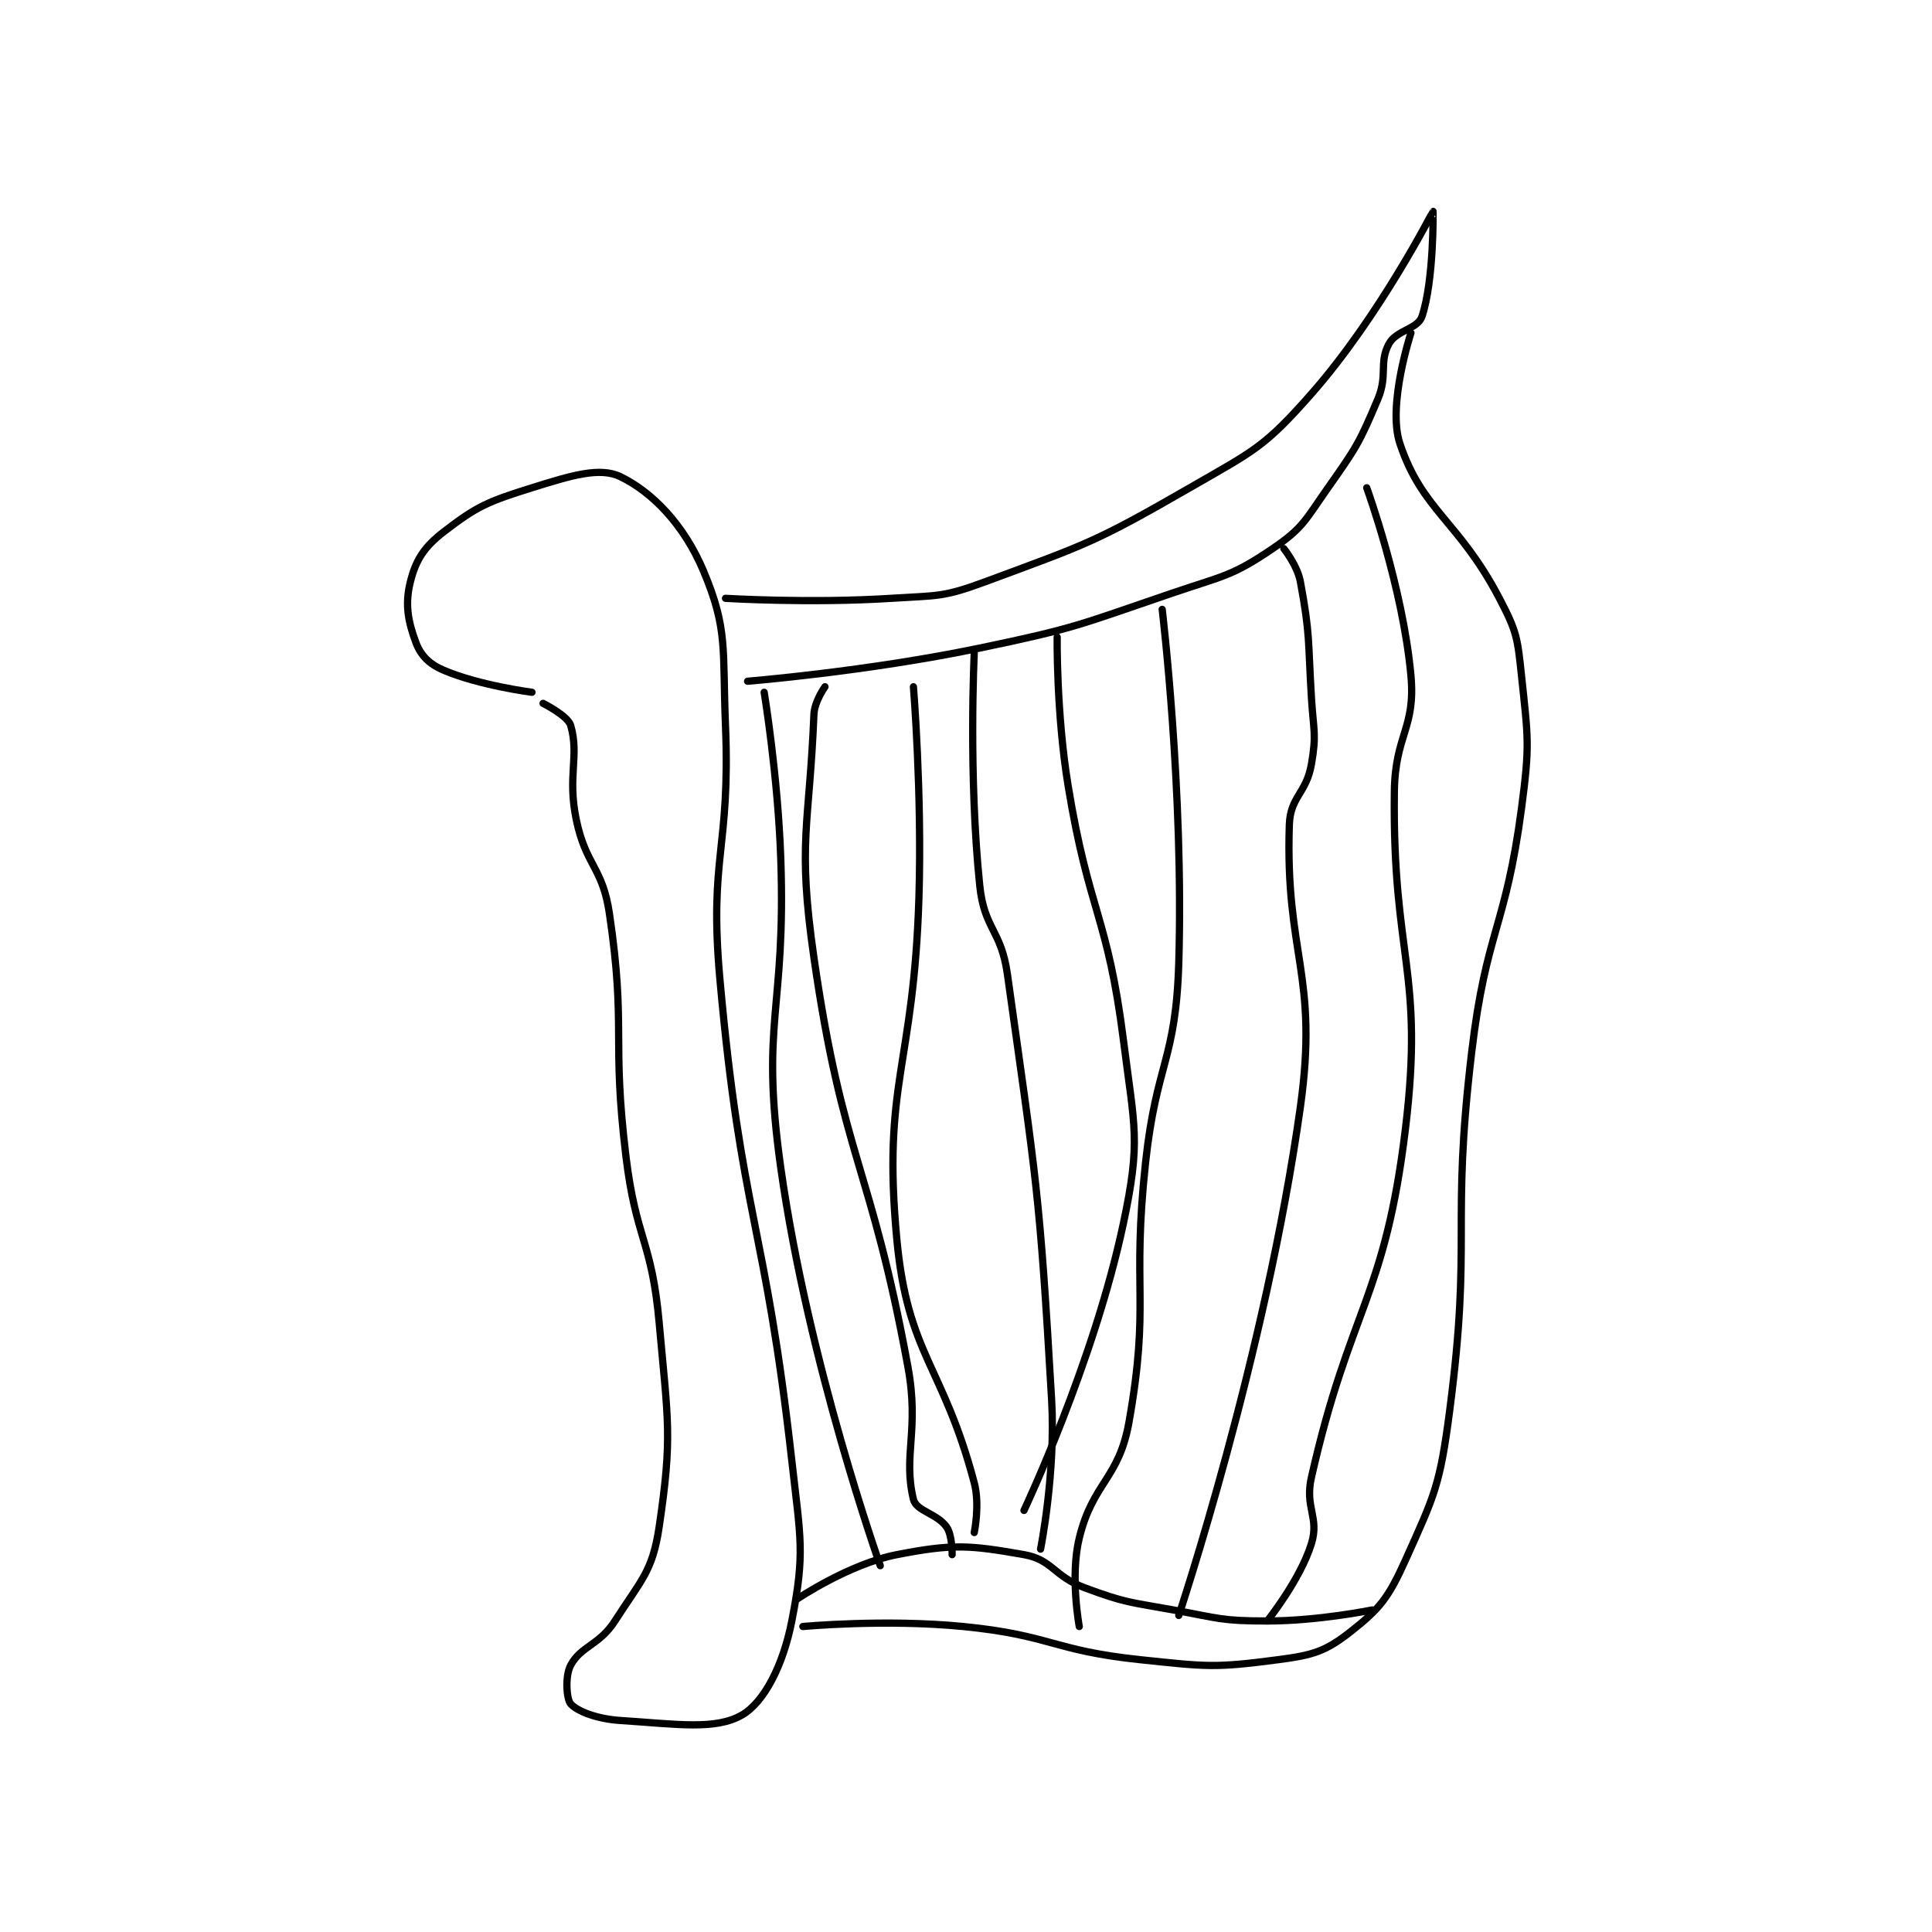 <?xml version="1.0" encoding="utf-8"?>
<!DOCTYPE svg PUBLIC "-//W3C//DTD SVG 1.1//EN" "http://www.w3.org/Graphics/SVG/1.1/DTD/svg11.dtd">
<svg viewBox="0 0 800 800" preserveAspectRatio="xMinYMin meet" xmlns="http://www.w3.org/2000/svg" version="1.1">
<g fill="none" stroke="black" stroke-linecap="round" stroke-linejoin="round" stroke-width="1.31">
<g transform="translate(169.932,87.52) scale(2.289) translate(-192,-18)">
<path id="0" d="M214 105 C214 105 204.454 103.766 198 101 C195.397 99.885 193.883 98.356 193 96 C191.538 92.102 191 89 192 85 C192.977 81.093 194.461 78.735 198 76 C204.06 71.318 206.047 70.486 214 68 C221.147 65.766 226.278 64.199 230 66 C235.751 68.783 241.477 74.657 245 83 C249.482 93.615 248.438 97.129 249 111 C249.918 133.637 245.975 134.558 248 157 C251.889 200.102 256.158 200.798 261 244 C262.587 258.163 263.424 260.61 261 273 C259.432 281.015 256.009 287.672 252 290 C247.203 292.786 240.206 291.659 230 291 C225.722 290.724 222.195 289.328 221 288 C220.246 287.163 219.941 282.985 221 281 C222.855 277.521 226.195 277.383 229 273 C233.729 265.611 235.804 264.071 237 256 C239.433 239.579 238.612 236.998 237 219 C235.67 204.145 232.826 204.015 231 189 C228.364 167.323 231.093 165.96 228 145 C226.756 136.565 223.731 136.408 222 128 C220.367 120.066 222.591 116.568 221 111 C220.5 109.251 216 107 216 107 "/>
<path id="1" d="M249 88 C249 88 264.287 88.939 279 88 C287.431 87.462 288.294 87.854 296 85 C314.421 78.177 315.883 77.864 333 68 C344.63 61.298 346.449 60.717 355 51 C367.313 37.008 376.95 18.035 377 18 C377.017 17.988 377.174 30.477 375 37 C374.226 39.322 370.346 39.476 369 42 C367.183 45.406 368.851 47.624 367 52 C363.619 59.992 363.123 60.719 358 68 C353.862 73.88 353.483 75.279 348 79 C340.645 83.991 339.197 83.877 330 87 C312.955 92.789 312.607 93.341 295 97 C274.464 101.267 253 103 253 103 "/>
<path id="2" d="M373 40 C373 40 368.695 53.084 371 60 C375.054 72.163 381.632 73.934 389 88 C392.168 94.049 392.278 95.14 393 102 C394.202 113.416 394.529 114.445 393 126 C390.12 147.758 386.624 147.997 384 170 C380.188 201.963 384.095 203.605 380 235 C378.247 248.437 377.349 250.113 372 262 C368.941 268.798 367.373 270.795 362 275 C357.495 278.526 355.273 279.175 349 280 C337.518 281.511 336.152 281.279 324 280 C308.138 278.33 307.864 275.56 292 274 C277.884 272.611 263 274 263 274 "/>
<path id="3" d="M262 269 C262 269 271.373 262.683 280 261 C290.144 259.021 293.168 259.265 303 261 C308.155 261.91 308.372 264.916 314 267 C321.441 269.756 321.97 269.54 330 271 C338.336 272.516 338.707 273 347 273 C356.268 273 366 271 366 271 "/>
<path id="4" d="M365 68 C365 68 371.54 85.942 373 102 C373.871 111.584 370.126 112.643 370 123 C369.634 153.021 375.466 155.35 372 184 C368.289 214.677 361.96 216.295 355 247 C353.751 252.511 356.472 254.217 355 259 C352.981 265.561 347 273 347 273 "/>
<path id="5" d="M350 79 C350 79 352.452 82.04 353 85 C354.787 94.648 354.365 95.525 355 106 C355.361 111.951 355.953 112.522 355 118 C354.071 123.34 351.166 123.847 351 129 C350.239 152.586 356.35 156.045 353 180 C346.72 224.904 331 272 331 272 "/>
<path id="6" d="M328 90 C328 90 331.937 122.784 331 154 C330.47 171.671 326.954 171.981 325 190 C322.477 213.268 325.836 215.262 322 237 C320.177 247.331 315.452 247.92 313 258 C311.308 264.955 313 274 313 274 "/>
<path id="7" d="M256 105 C256 105 258.478 120.04 259 135 C259.971 162.827 255.253 164.357 259 191 C263.987 226.46 277 263 277 263 "/>
<path id="8" d="M267 104 C267 104 265.096 106.642 265 109 C264.166 129.421 261.973 131.991 265 153 C270.259 189.503 275.264 190.325 282 227 C284.112 238.5 281.069 242.999 283 251 C283.514 253.128 287.291 253.559 289 256 C290.059 257.512 290 261 290 261 "/>
<path id="9" d="M294 257 C294 257 295.06 252.011 294 248 C288.385 226.744 281.976 224.947 280 204 C277.313 175.519 283.073 172.905 284 142 C284.567 123.11 283 104 283 104 "/>
<path id="10" d="M294 98 C294 98 292.928 119.969 295 140 C295.813 147.858 298.878 147.972 300 156 C305.25 193.555 305.808 195.002 308 233 C308.761 246.188 306 260 306 260 "/>
<path id="11" d="M309 95 C309 95 308.834 108.825 311 122 C314.776 144.968 318.123 145.268 321 168 C323.009 183.871 324.163 186.065 321 201 C315.651 226.259 303 253 303 253 "/>
</g>
</g>
</svg>
